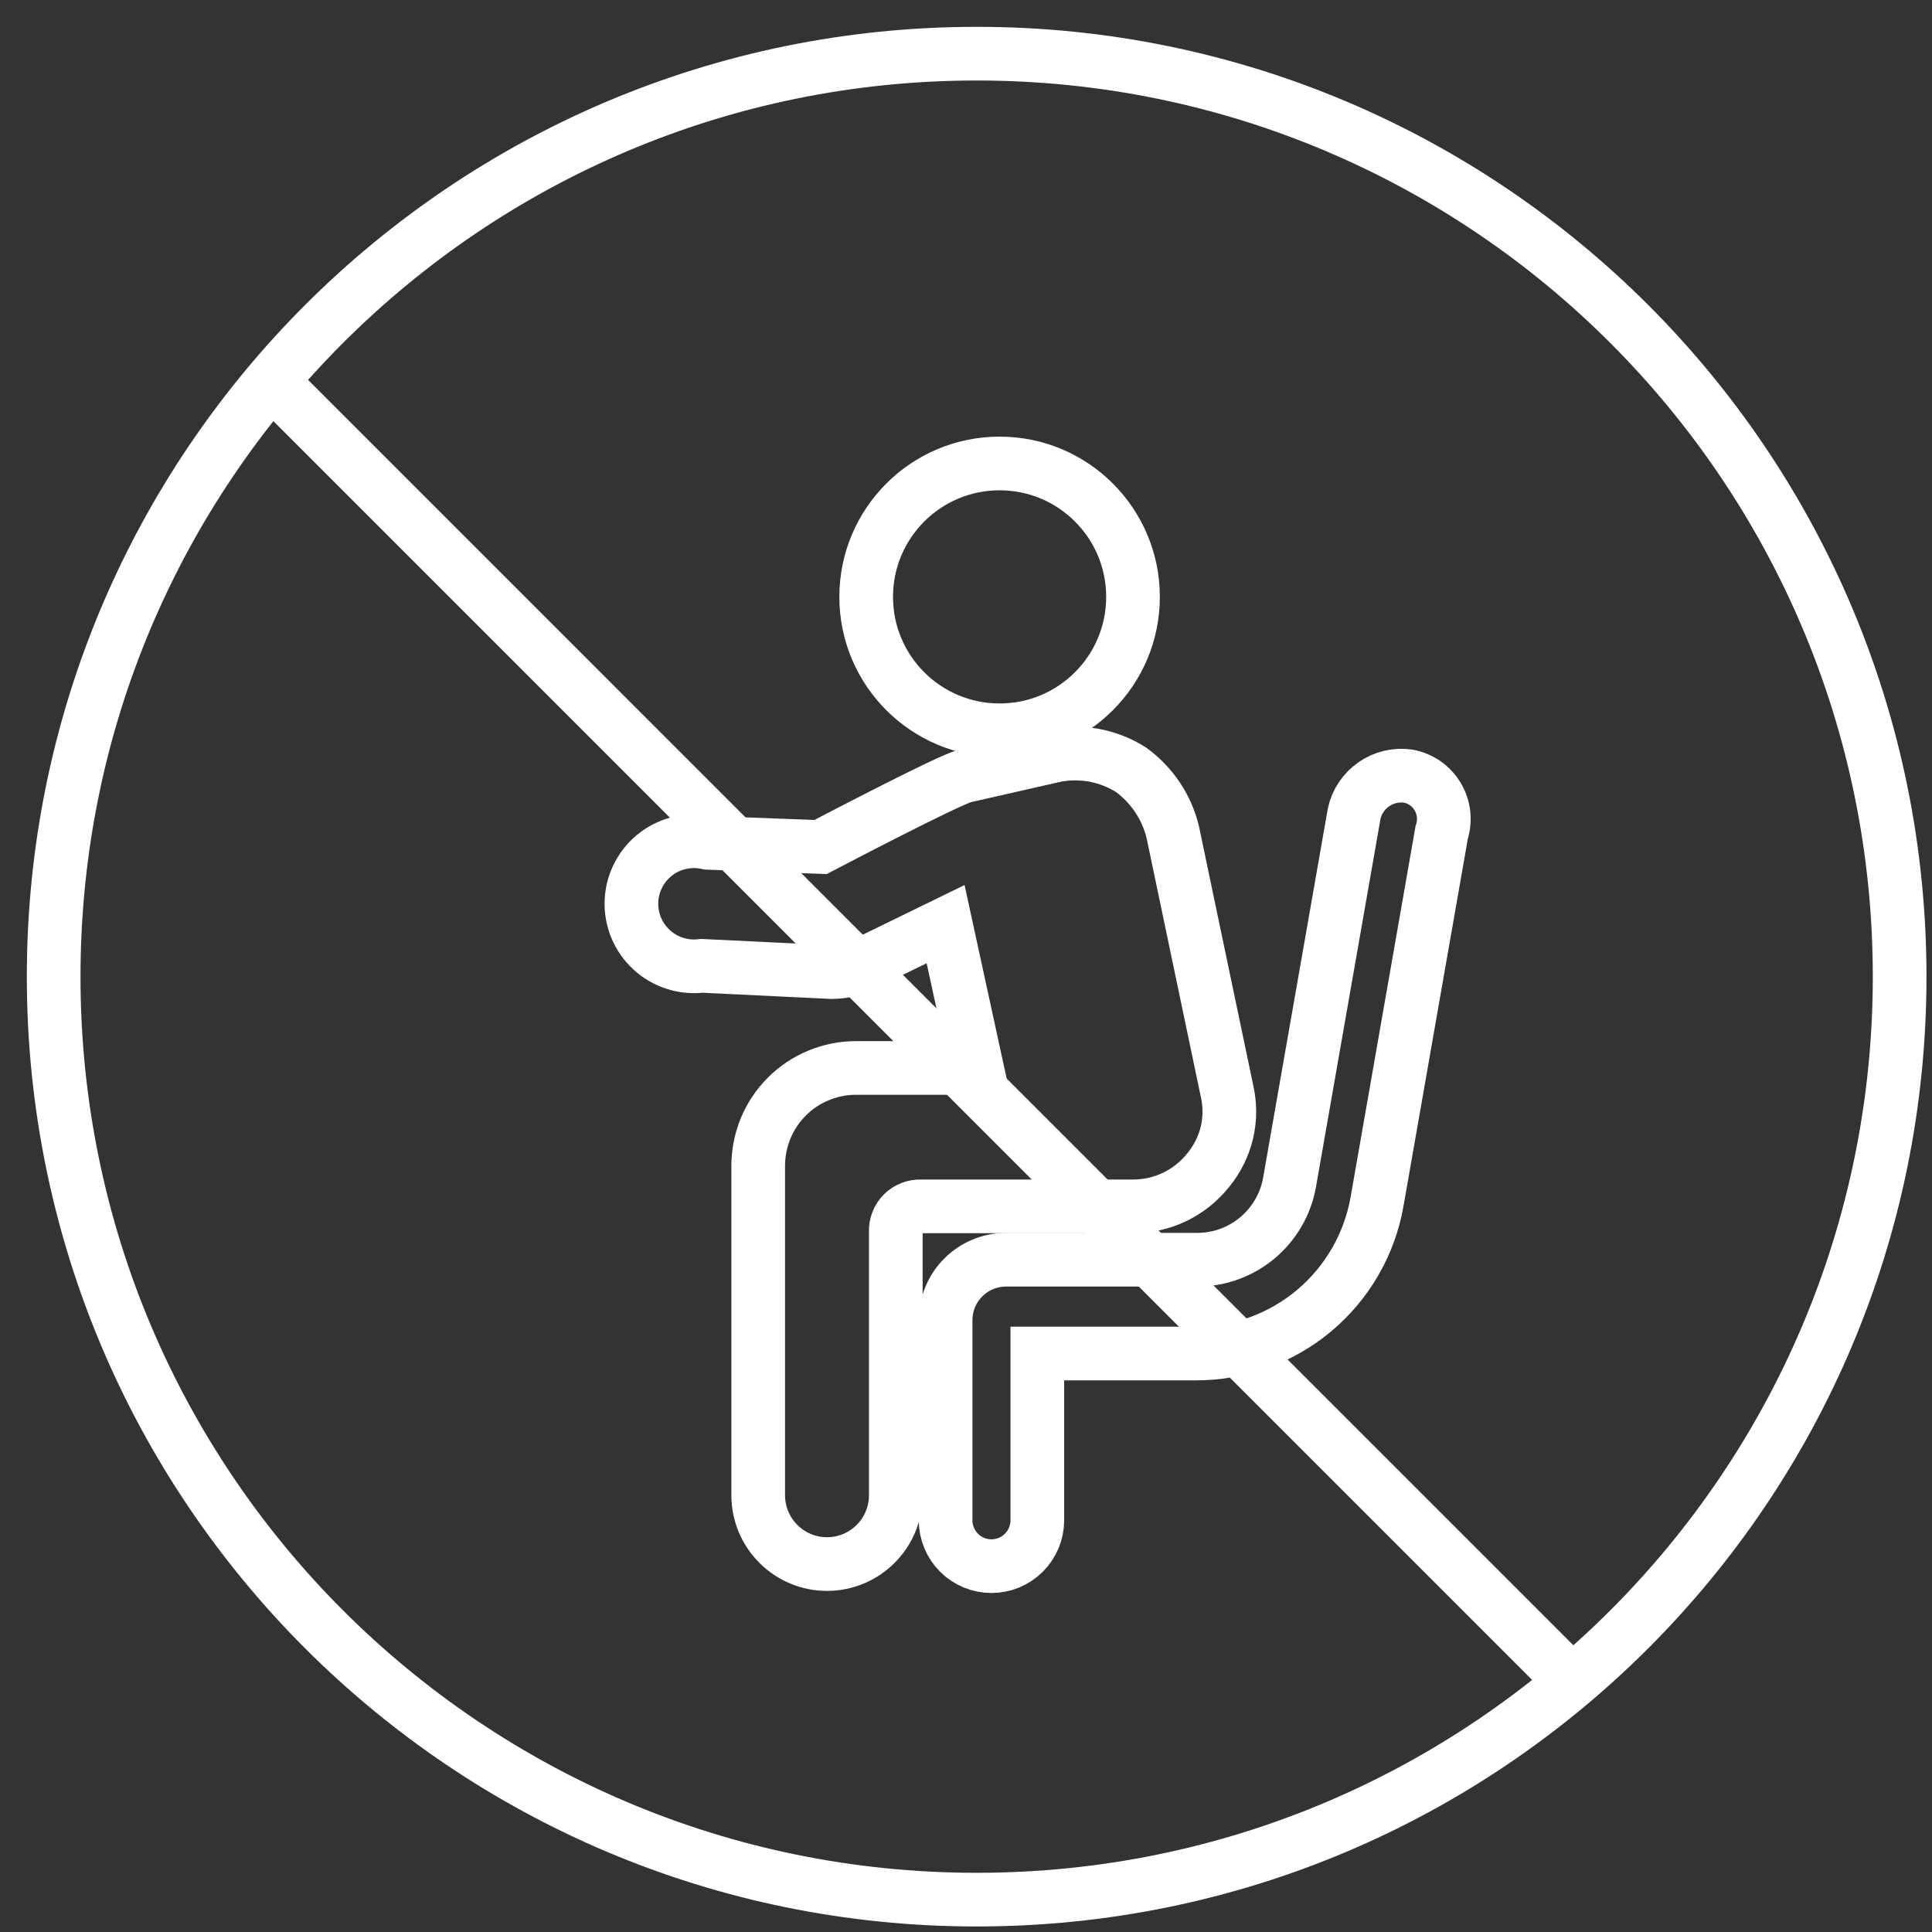 <svg width="36" height="36" viewBox="0 0 36 36" fill="none" xmlns="http://www.w3.org/2000/svg">
<rect x="0" y="0" width="36" height="36" fill="#333333" stroke="none"/>
<path d="M18.626 13.608C19.999 13.608 21.112 12.495 21.112 11.122C21.112 9.749 19.999 8.636 18.626 8.636C17.253 8.636 16.14 9.749 16.14 11.122C16.14 12.495 17.253 13.608 18.626 13.608Z" stroke="white" stroke-miterlimit="10"/>
<path d="M26.242 14.462C26.017 14.43 25.787 14.483 25.6 14.613C25.413 14.743 25.281 14.939 25.233 15.161L24.028 22.036C23.956 22.437 23.745 22.801 23.433 23.063C23.121 23.326 22.727 23.471 22.319 23.473H18.746C18.447 23.473 18.161 23.592 17.95 23.803C17.738 24.014 17.62 24.301 17.62 24.6V28.328C17.62 28.555 17.71 28.772 17.87 28.933C18.03 29.093 18.248 29.183 18.474 29.183C18.701 29.183 18.918 29.093 19.078 28.933C19.239 28.772 19.329 28.555 19.329 28.328V25.221H22.281C23.088 25.223 23.87 24.939 24.488 24.421C25.106 23.902 25.521 23.181 25.66 22.386L26.864 15.511C26.899 15.401 26.911 15.285 26.899 15.171C26.886 15.056 26.849 14.945 26.79 14.846C26.731 14.747 26.652 14.661 26.558 14.595C26.463 14.529 26.356 14.484 26.242 14.462V14.462Z" stroke="white" stroke-miterlimit="10"/>
<path d="M22.514 21.803C22.681 21.6 22.8 21.362 22.861 21.106C22.922 20.85 22.922 20.583 22.863 20.327L21.854 15.511C21.742 15.042 21.466 14.629 21.077 14.345C20.662 14.081 20.162 13.984 19.678 14.074L17.97 14.462C17.659 14.54 15.29 15.783 15.29 15.783L13.192 15.705C13.026 15.667 12.854 15.665 12.687 15.701C12.521 15.736 12.364 15.808 12.228 15.911C12.092 16.013 11.981 16.144 11.901 16.295C11.821 16.445 11.775 16.611 11.767 16.781C11.758 16.951 11.787 17.121 11.851 17.279C11.915 17.437 12.013 17.578 12.138 17.694C12.262 17.81 12.411 17.897 12.573 17.949C12.735 18.002 12.907 18.018 13.076 17.997L15.484 18.113H15.523C15.697 18.111 15.87 18.072 16.027 17.997L17.62 17.22L18.203 19.9H15.954C15.714 19.899 15.476 19.946 15.255 20.038C15.033 20.129 14.831 20.264 14.662 20.433C14.492 20.603 14.358 20.804 14.266 21.026C14.175 21.248 14.128 21.485 14.128 21.725V27.862C14.128 28.202 14.263 28.528 14.504 28.768C14.744 29.009 15.07 29.144 15.41 29.144C15.75 29.144 16.076 29.009 16.316 28.768C16.557 28.528 16.692 28.202 16.692 27.862V22.945C16.689 22.883 16.7 22.821 16.723 22.764C16.745 22.706 16.78 22.654 16.823 22.61C16.867 22.567 16.919 22.532 16.977 22.51C17.034 22.487 17.096 22.477 17.158 22.479H21.119C21.388 22.478 21.652 22.417 21.894 22.3C22.135 22.183 22.347 22.013 22.514 21.803V21.803Z" stroke="white" stroke-miterlimit="10"/>
<path d="M18.199 35.397C27.697 35.397 35.397 27.697 35.397 18.199C35.397 8.7 27.697 1 18.199 1C8.7 1 1 8.7 1 18.199C1 27.697 8.7 35.397 18.199 35.397Z" stroke="white" stroke-miterlimit="10"/>
<path d="M5.059 7.105L29.322 31.369" stroke="white" stroke-miterlimit="10"/>
</svg>
